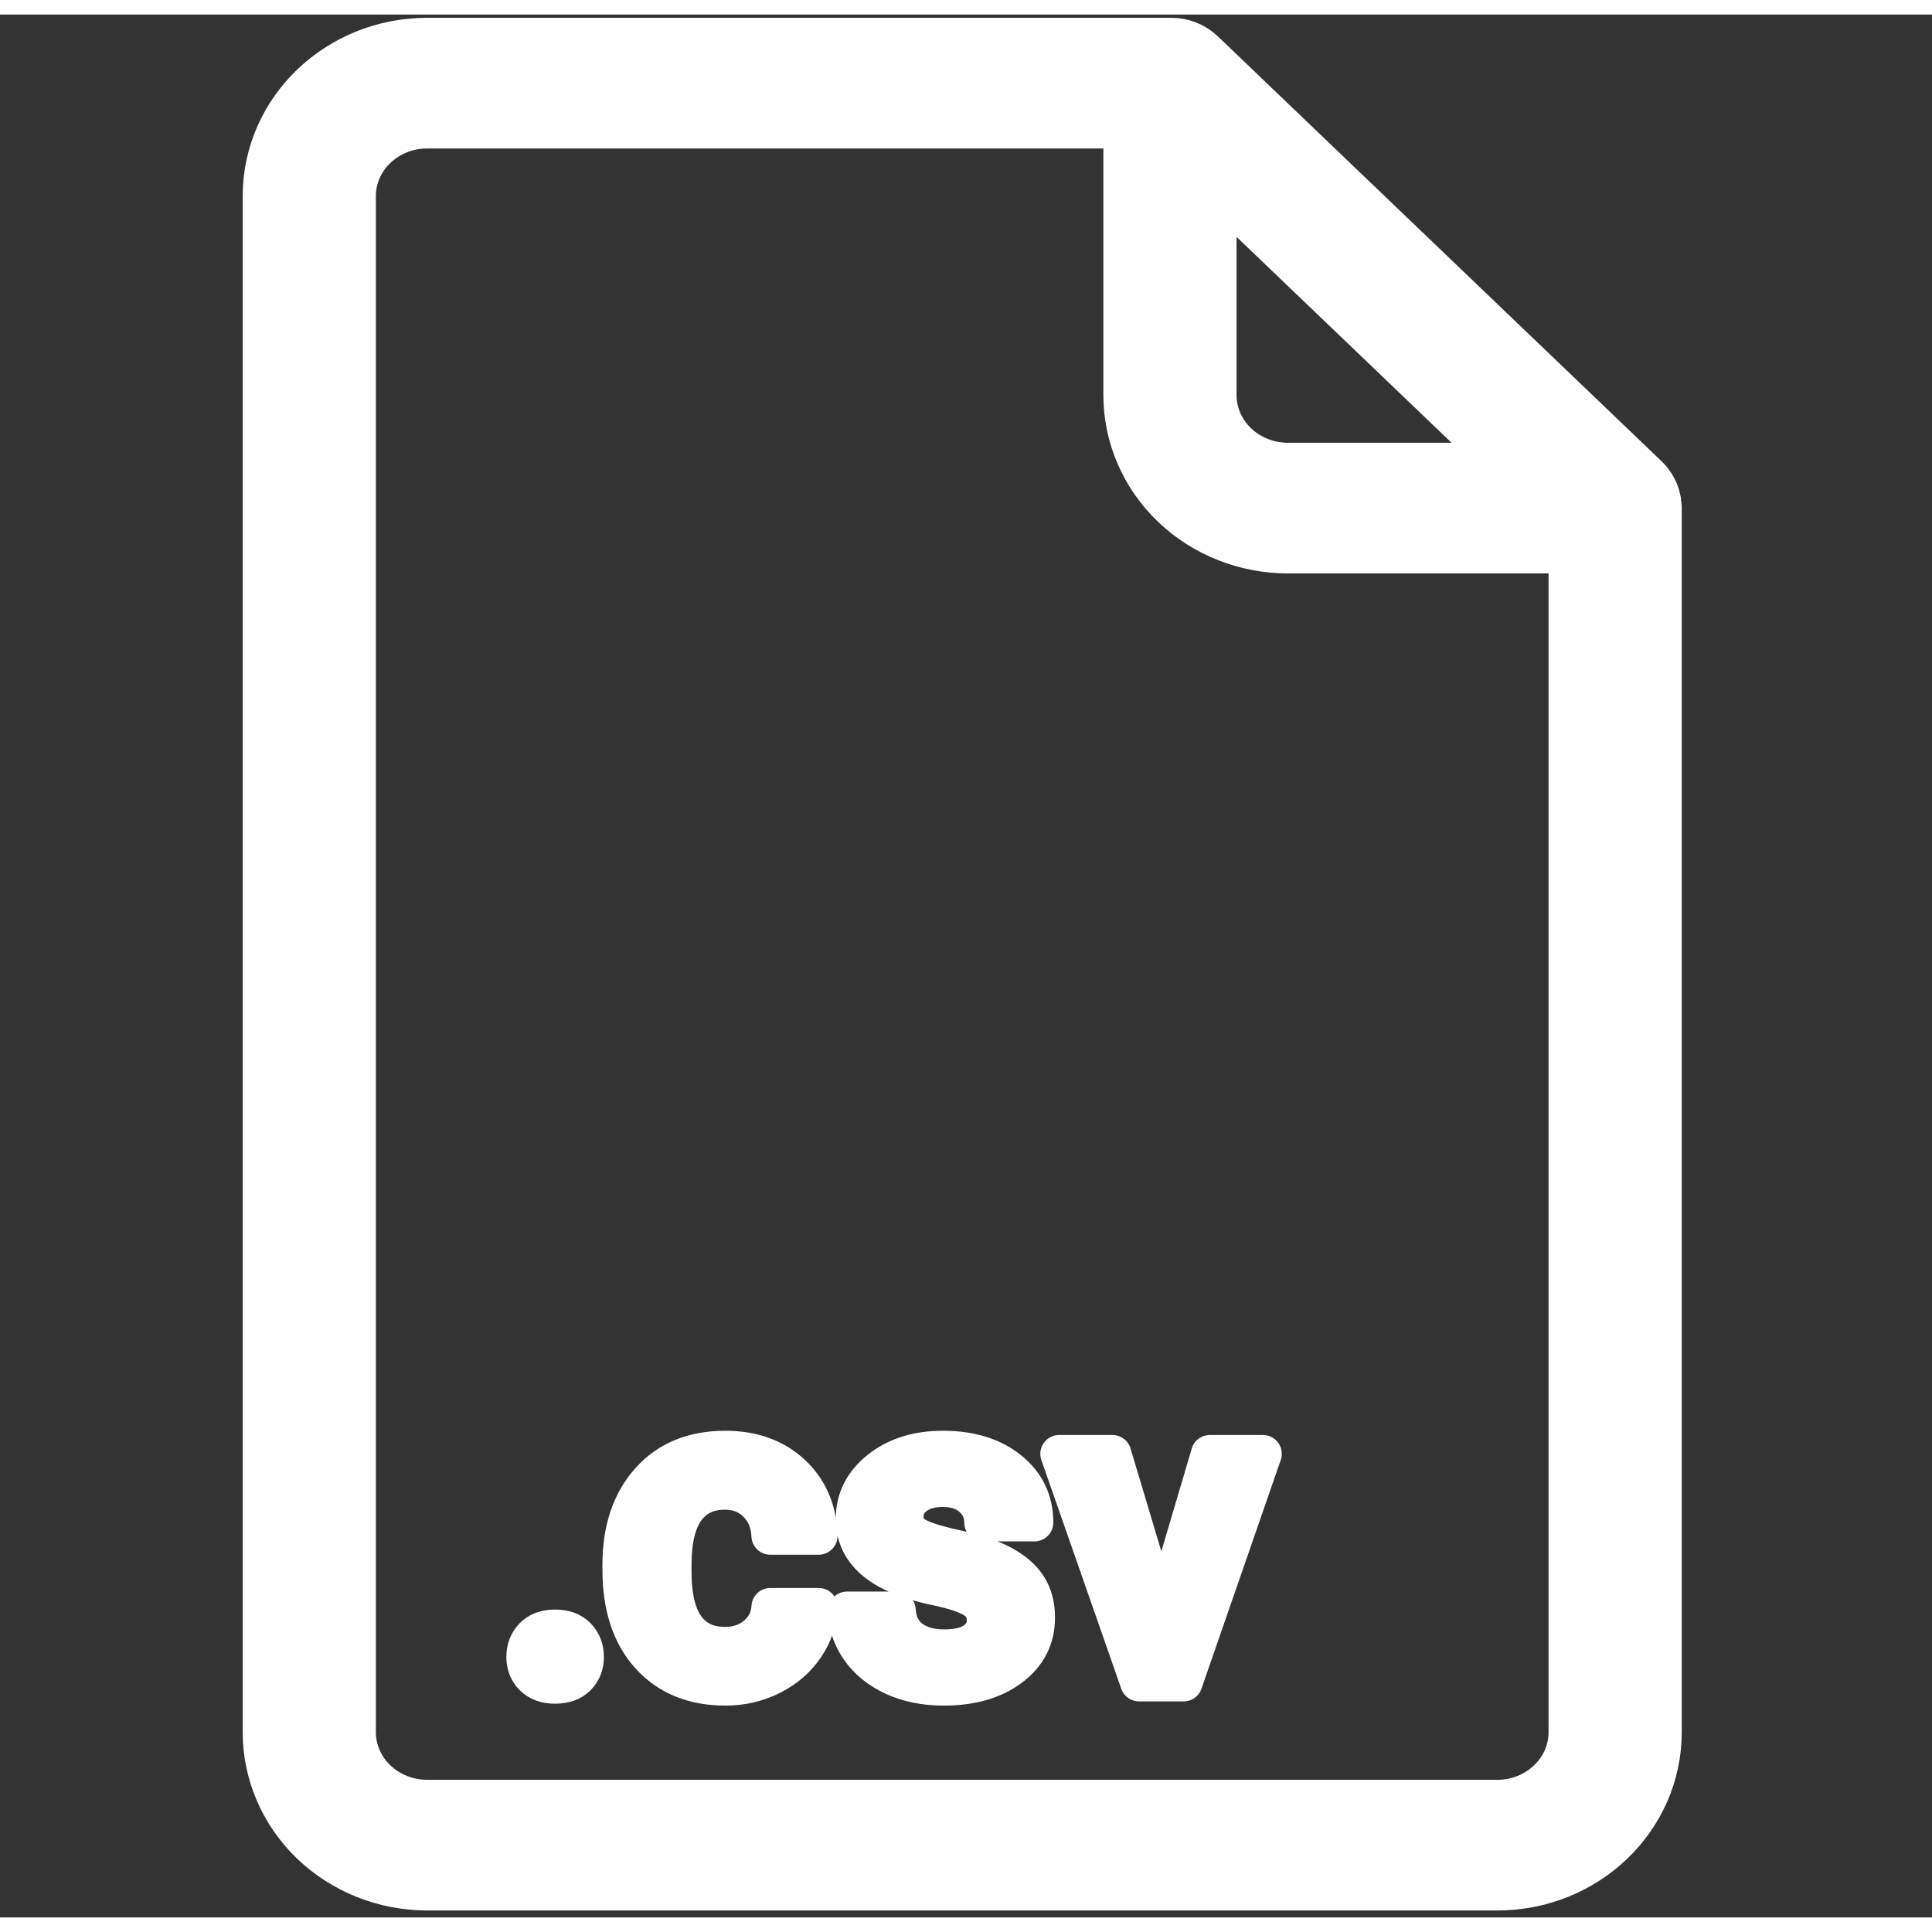 <?xml version="1.0" encoding="UTF-8" standalone="no"?>
<svg
   xmlns:dc="http://purl.org/dc/elements/1.1/"
   xmlns:cc="http://creativecommons.org/ns#"
   xmlns:rdf="http://www.w3.org/1999/02/22-rdf-syntax-ns#"
   xmlns:svg="http://www.w3.org/2000/svg"
   xmlns="http://www.w3.org/2000/svg"
   xmlns:sodipodi="http://sodipodi.sourceforge.net/DTD/sodipodi-0.dtd"
   xmlns:inkscape="http://www.inkscape.org/namespaces/inkscape"
   clip-rule="evenodd"
   fill-rule="evenodd"
   height="512"
   stroke-linejoin="round"
   stroke-miterlimit="2"
   viewBox="0 0 4709 4638"
   width="512"
   version="1.1"
   id="svg6"
   sodipodi:docname="icon_dl_csv.svg"
   inkscape:version="0.92.5 (2060ec1f9f, 2020-04-08)">
  <rect x="0" y="0" width="4709" height="4638" fill="#333333" stroke="none"/>
  <defs
     id="defs10" />
  <sodipodi:namedview
     pagecolor="#ffffff"
     bordercolor="#666666"
     borderopacity="1"
     objecttolerance="10"
     gridtolerance="10"
     guidetolerance="10"
     inkscape:pageopacity="0"
     inkscape:pageshadow="2"
     inkscape:window-width="1848"
     inkscape:window-height="1016"
     id="namedview8"
     showgrid="false"
     inkscape:zoom="0.4609375"
     inkscape:cx="256"
     inkscape:cy="256"
     inkscape:window-x="1992"
     inkscape:window-y="27"
     inkscape:window-maximized="1"
     inkscape:current-layer="svg6" />
  <path
     d="m2402.38 3913.96c0-22.325-9.183-39.325-27.554-50.991-18.383-11.684-48.854-21.979-91.438-30.9-42.57-8.942-78.124-20.263-106.616-34.013-62.5-30.208-93.75-73.992-93.75-131.337 0-48.071 20.262-88.263 60.783-120.538s92.029-48.421 154.529-48.421c66.617 0 120.434 16.496 161.475 49.446 41.042 32.971 61.546 75.729 61.546 128.267h-125.154c0-24.029-8.925-44.046-26.792-60-17.845-15.975-41.541-23.958-71.075-23.958-27.483 0-49.879 6.354-67.22 19.062-17.346 12.708-26.009 29.704-26.009 50.988 0 19.237 8.054 34.166 24.2 44.808s48.771 21.392 97.867 32.204c49.112 10.817 87.654 23.683 115.642 38.629 27.987 14.934 48.766 32.884 62.325 53.821 13.562 20.954 20.35 46.354 20.35 76.233 0 50.138-20.784 90.746-62.33 121.821-41.545 31.075-95.987 46.617-163.279 46.617-45.679 0-86.371-8.25-122.083-24.725-35.713-16.475-63.525-39.15-83.438-67.983-19.933-28.855-29.879-59.934-29.879-93.25h121.563c1.716 29.55 12.883 52.291 33.471 68.266 20.608 15.954 47.916 23.942 81.912 23.942 32.967 0 58.021-6.271 75.188-18.804 17.17-12.534 25.766-28.925 25.766-49.184zm-635.625 61.805c31.25 0 57.171-9.096 77.779-27.292 20.605-18.208 31.596-40.692 32.967-67.483h117.95c-1.371 34.687-12.187 67.05-32.446 97.104-20.262 30.033-47.725 53.816-82.412 71.333-34.688 17.521-72.121 26.271-112.292 26.271-77.954 0-139.758-25.246-185.433-75.713-45.663-50.487-68.509-120.191-68.509-209.133v-12.879c0-84.813 22.675-152.729 68.005-203.717 45.312-50.991 107.133-76.491 185.416-76.491 66.284 0 120.275 19.32 161.996 57.95 41.738 38.629 63.629 89.375 65.675 152.204h-117.95c-1.371-31.925-12.275-58.196-32.708-78.8-20.434-20.609-46.442-30.904-78.038-30.904-40.521 0-71.771 14.67-93.75 44.029-21.979 29.375-33.125 73.921-33.471 133.679v20.087c0 60.434 10.9 105.505 32.709 135.209 21.804 29.704 53.312 44.545 94.512 44.546zm-413.941-42.238c23.35 0 41.37 6.613 54.079 19.842 12.708 13.212 19.062 29.775 19.062 49.708 0 19.563-6.354 35.796-19.062 48.663-12.709 12.879-30.729 19.32-54.079 19.32-22.325 0-40-6.354-53.055-19.062-13.058-12.708-19.566-29.008-19.566-48.921 0-19.933 6.354-36.496 19.046-49.708 12.708-13.229 30.57-19.842 53.575-19.842zm1478.12-26.771 117.95-398.679h129.292l-193.162 557.325h-108.68l-194.704-557.329h129.792z"
     fill-rule="nonzero"
     fill="#ffffff"
     id="path2"
     style="stroke:#ffffff;stroke-opacity:1;stroke-width:91.973;stroke-miterlimit:2;stroke-dasharray:none;fill:#ffffff;fill-opacity:1" />
  <path
     d="M 2851.63,97.894 H 1041.37 c -198.695,0 -359.846,154.209 -359.846,344.58 V 4186.487 c 0,91.423 37.918,178.987 105.346,243.639 0.023,0.021 0.045,0.043 0.067,0.065 67.518,64.567 158.96,100.877 254.433,100.877 h 2607.8 c 198.803,0 359.845,-154.206 359.845,-344.596 V 1203.302 c 0,-0.616 0,-1.231 -0.017,-1.846 l -0.01,-0.328 -0.01,-0.202 -0.01,-0.275 -0.01,-0.208 c -0.427,-11.662 -3.873,-22.595 -9.612,-32.103 l -0.06,-0.102 -0.142,-0.23 -0.166,-0.272 -0.148,-0.236 c -3.022,-4.867 -6.699,-9.422 -11.005,-13.545 L 2906.166,118.172 c -13.561,-12.986 -31.954,-20.281 -51.133,-20.281 h -3.4 v 0.004 z m -72.312,138.49 h -1737.95 c -118.838,0 -215.221,92.232 -215.221,206.091 V 4186.487 c 0,54.689 22.695,107.062 63.02,145.744 40.396,38.615 95.09,60.347 152.201,60.347 h 2607.8 c 118.904,0 215.22,-92.234 215.22,-206.106 V 1272.161 h -725.204 c -95.406,0 -186.908,-36.306 -254.443,-100.876 -0.024,-0.023 -0.049,-0.046 -0.073,-0.069 -67.427,-64.652 -105.346,-152.293 -105.346,-243.655 V 236.381 Z m 144.625,94.668 838.177,802.622 h -622.94 c -57.076,0 -111.809,-21.735 -152.22,-60.353 -40.325,-38.683 -63.017,-91.105 -63.017,-145.758 z"
     id="path4"
     style="fill:#ffffff;fill-opacity:1;stroke:#ffffff;stroke-width:180.001;stroke-miterlimit:4;stroke-dasharray:none;stroke-opacity:1"
     inkscape:connector-curvature="0" />
</svg>
